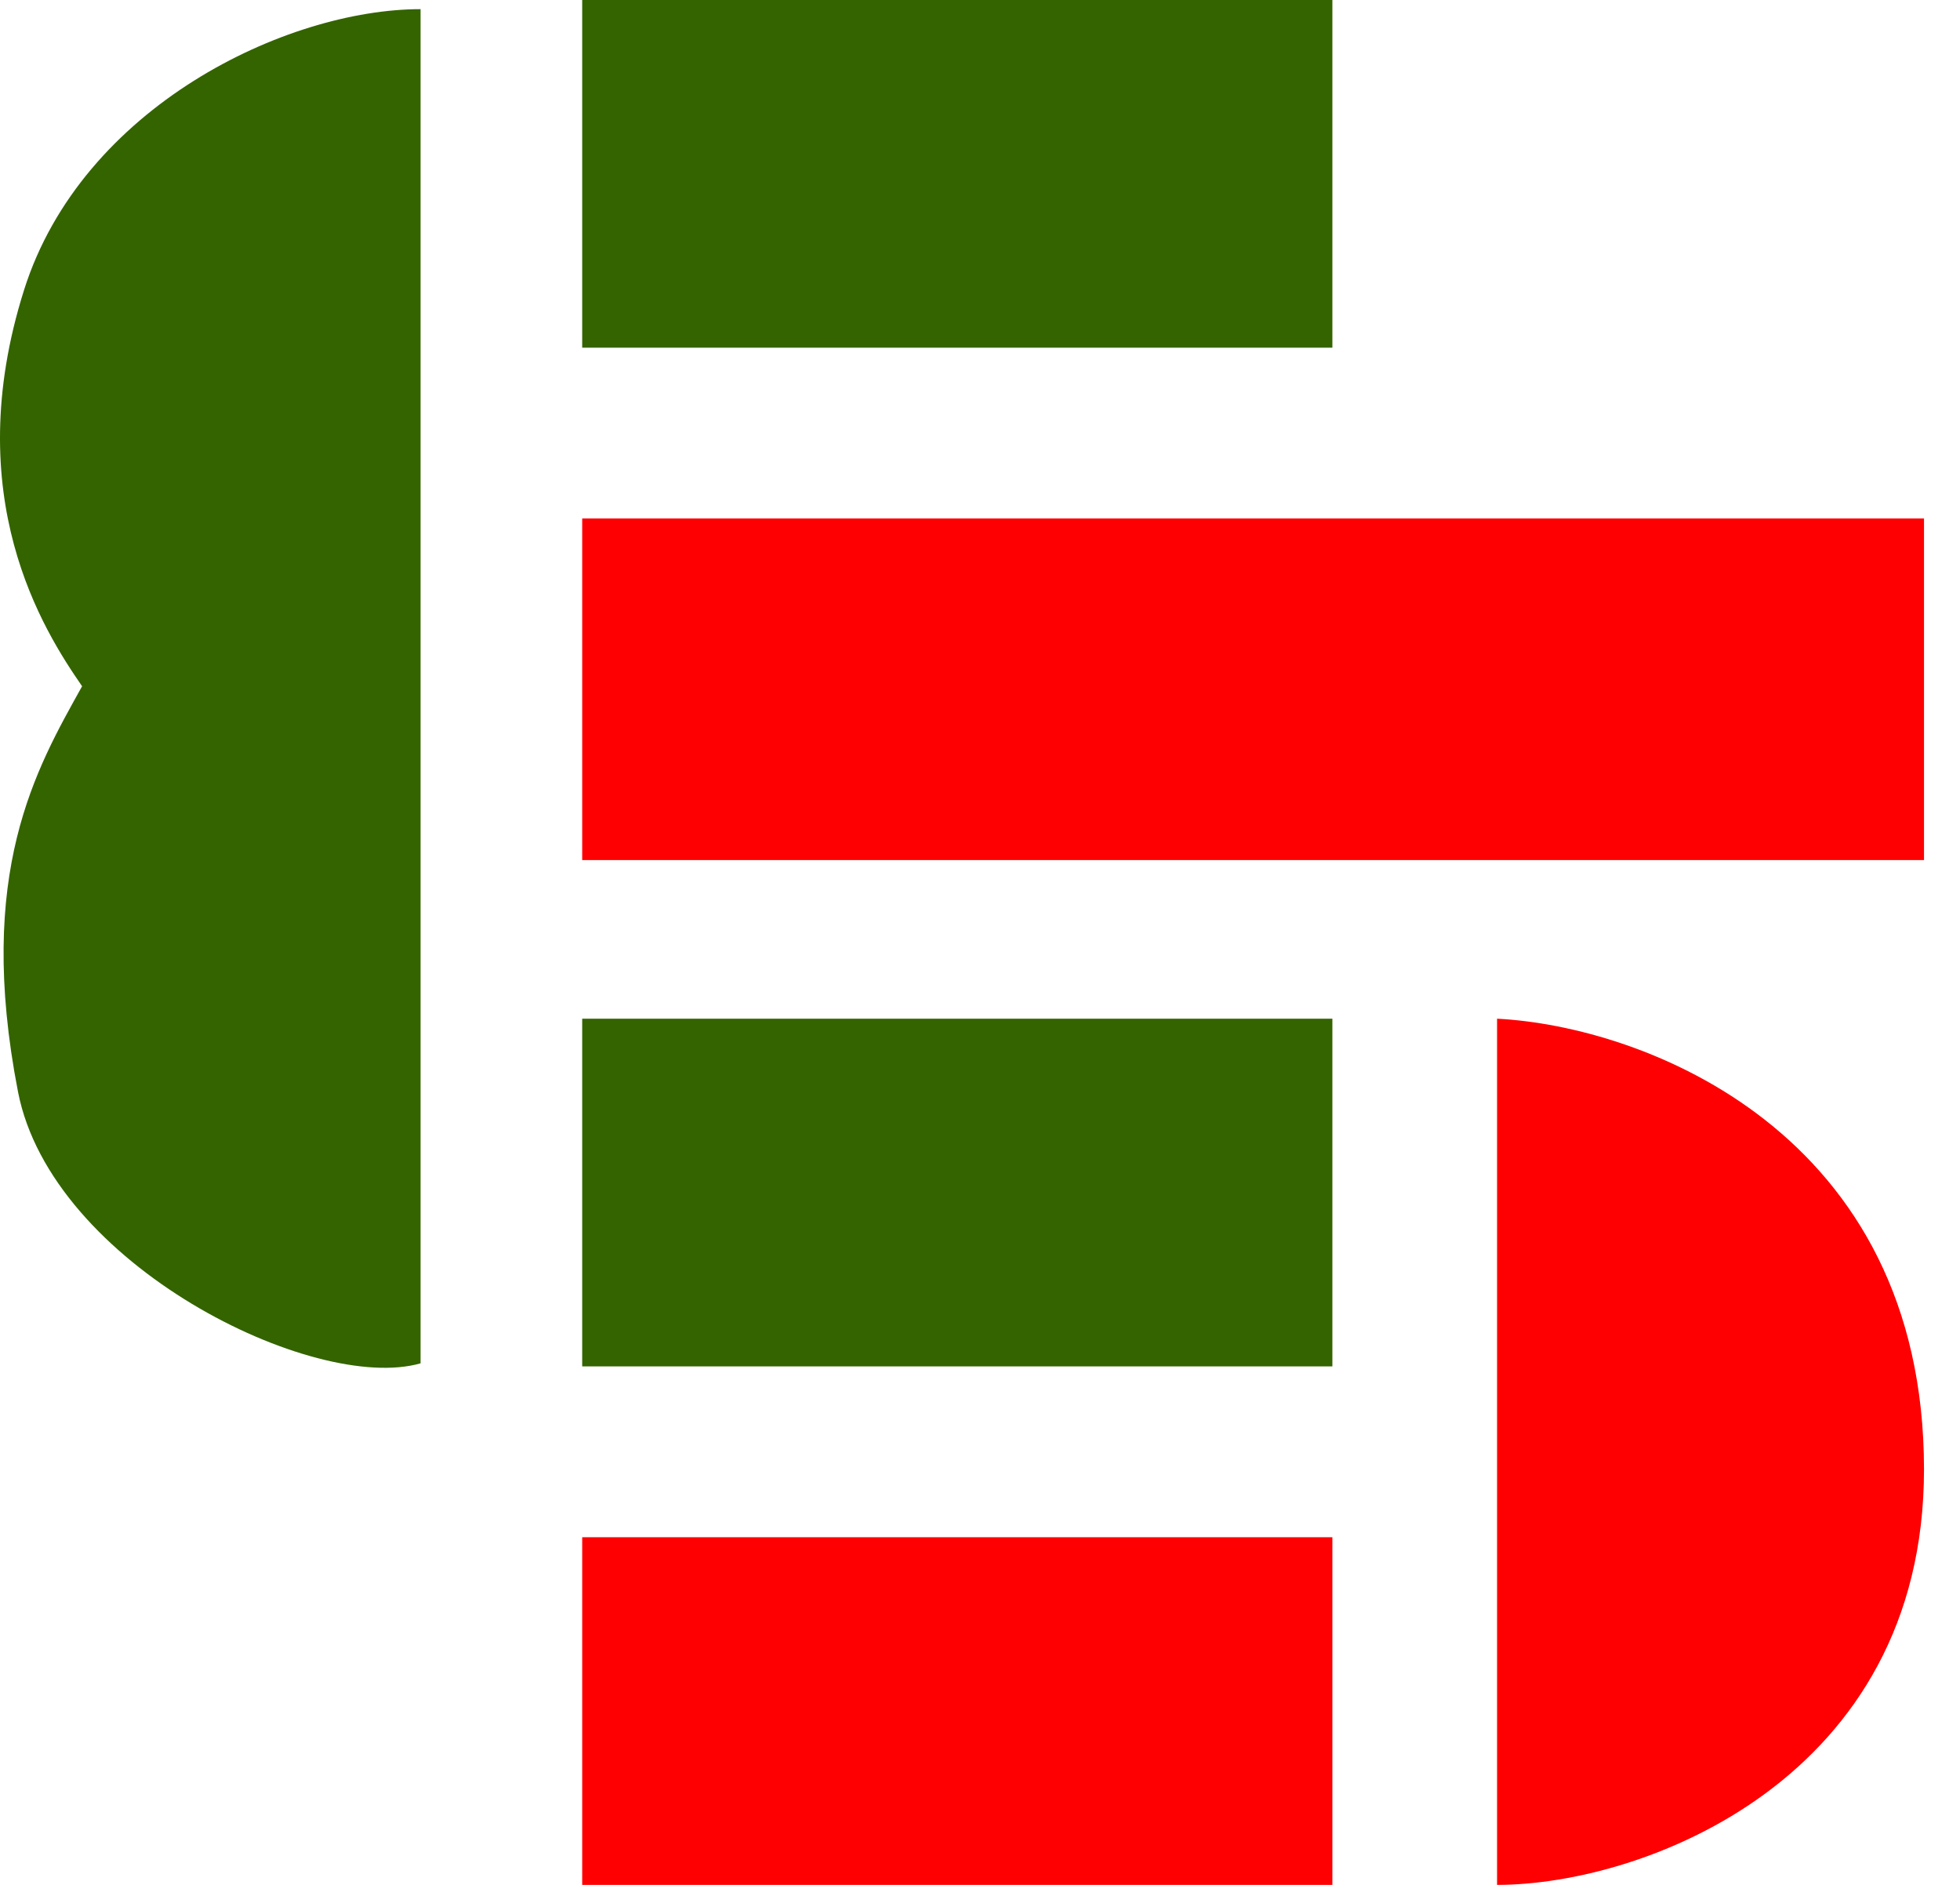 <svg width="52" height="50" viewBox="0 0 52 50" fill="none" xmlns="http://www.w3.org/2000/svg">
<path d="M0.478 28.964C1.37 33.547 8.326 36.974 11.158 36.165L11.158 0.243C7.598 0.243 2.178 2.832 0.64 7.686C-1.102 13.188 1.153 16.721 2.178 18.204C0.964 20.388 -0.654 23.139 0.478 28.964Z" fill="#346400"/>
<path d="M39.718 27.023V50C43.605 50 51.045 47.202 51.045 38.978C51.045 30.024 43.605 27.221 39.718 27.023Z" fill="#FE0002"/>
<rect x="15.446" y="40.777" width="19.903" height="9.223" fill="#FE0002"/>
<rect x="15.446" y="13.754" width="35.599" height="9.061" fill="#FE0002"/>
<rect x="15.446" y="27.023" width="19.903" height="9.223" fill="#346400"/>
<rect x="15.446" width="19.903" height="9.223" fill="#346400"/>
</svg>

